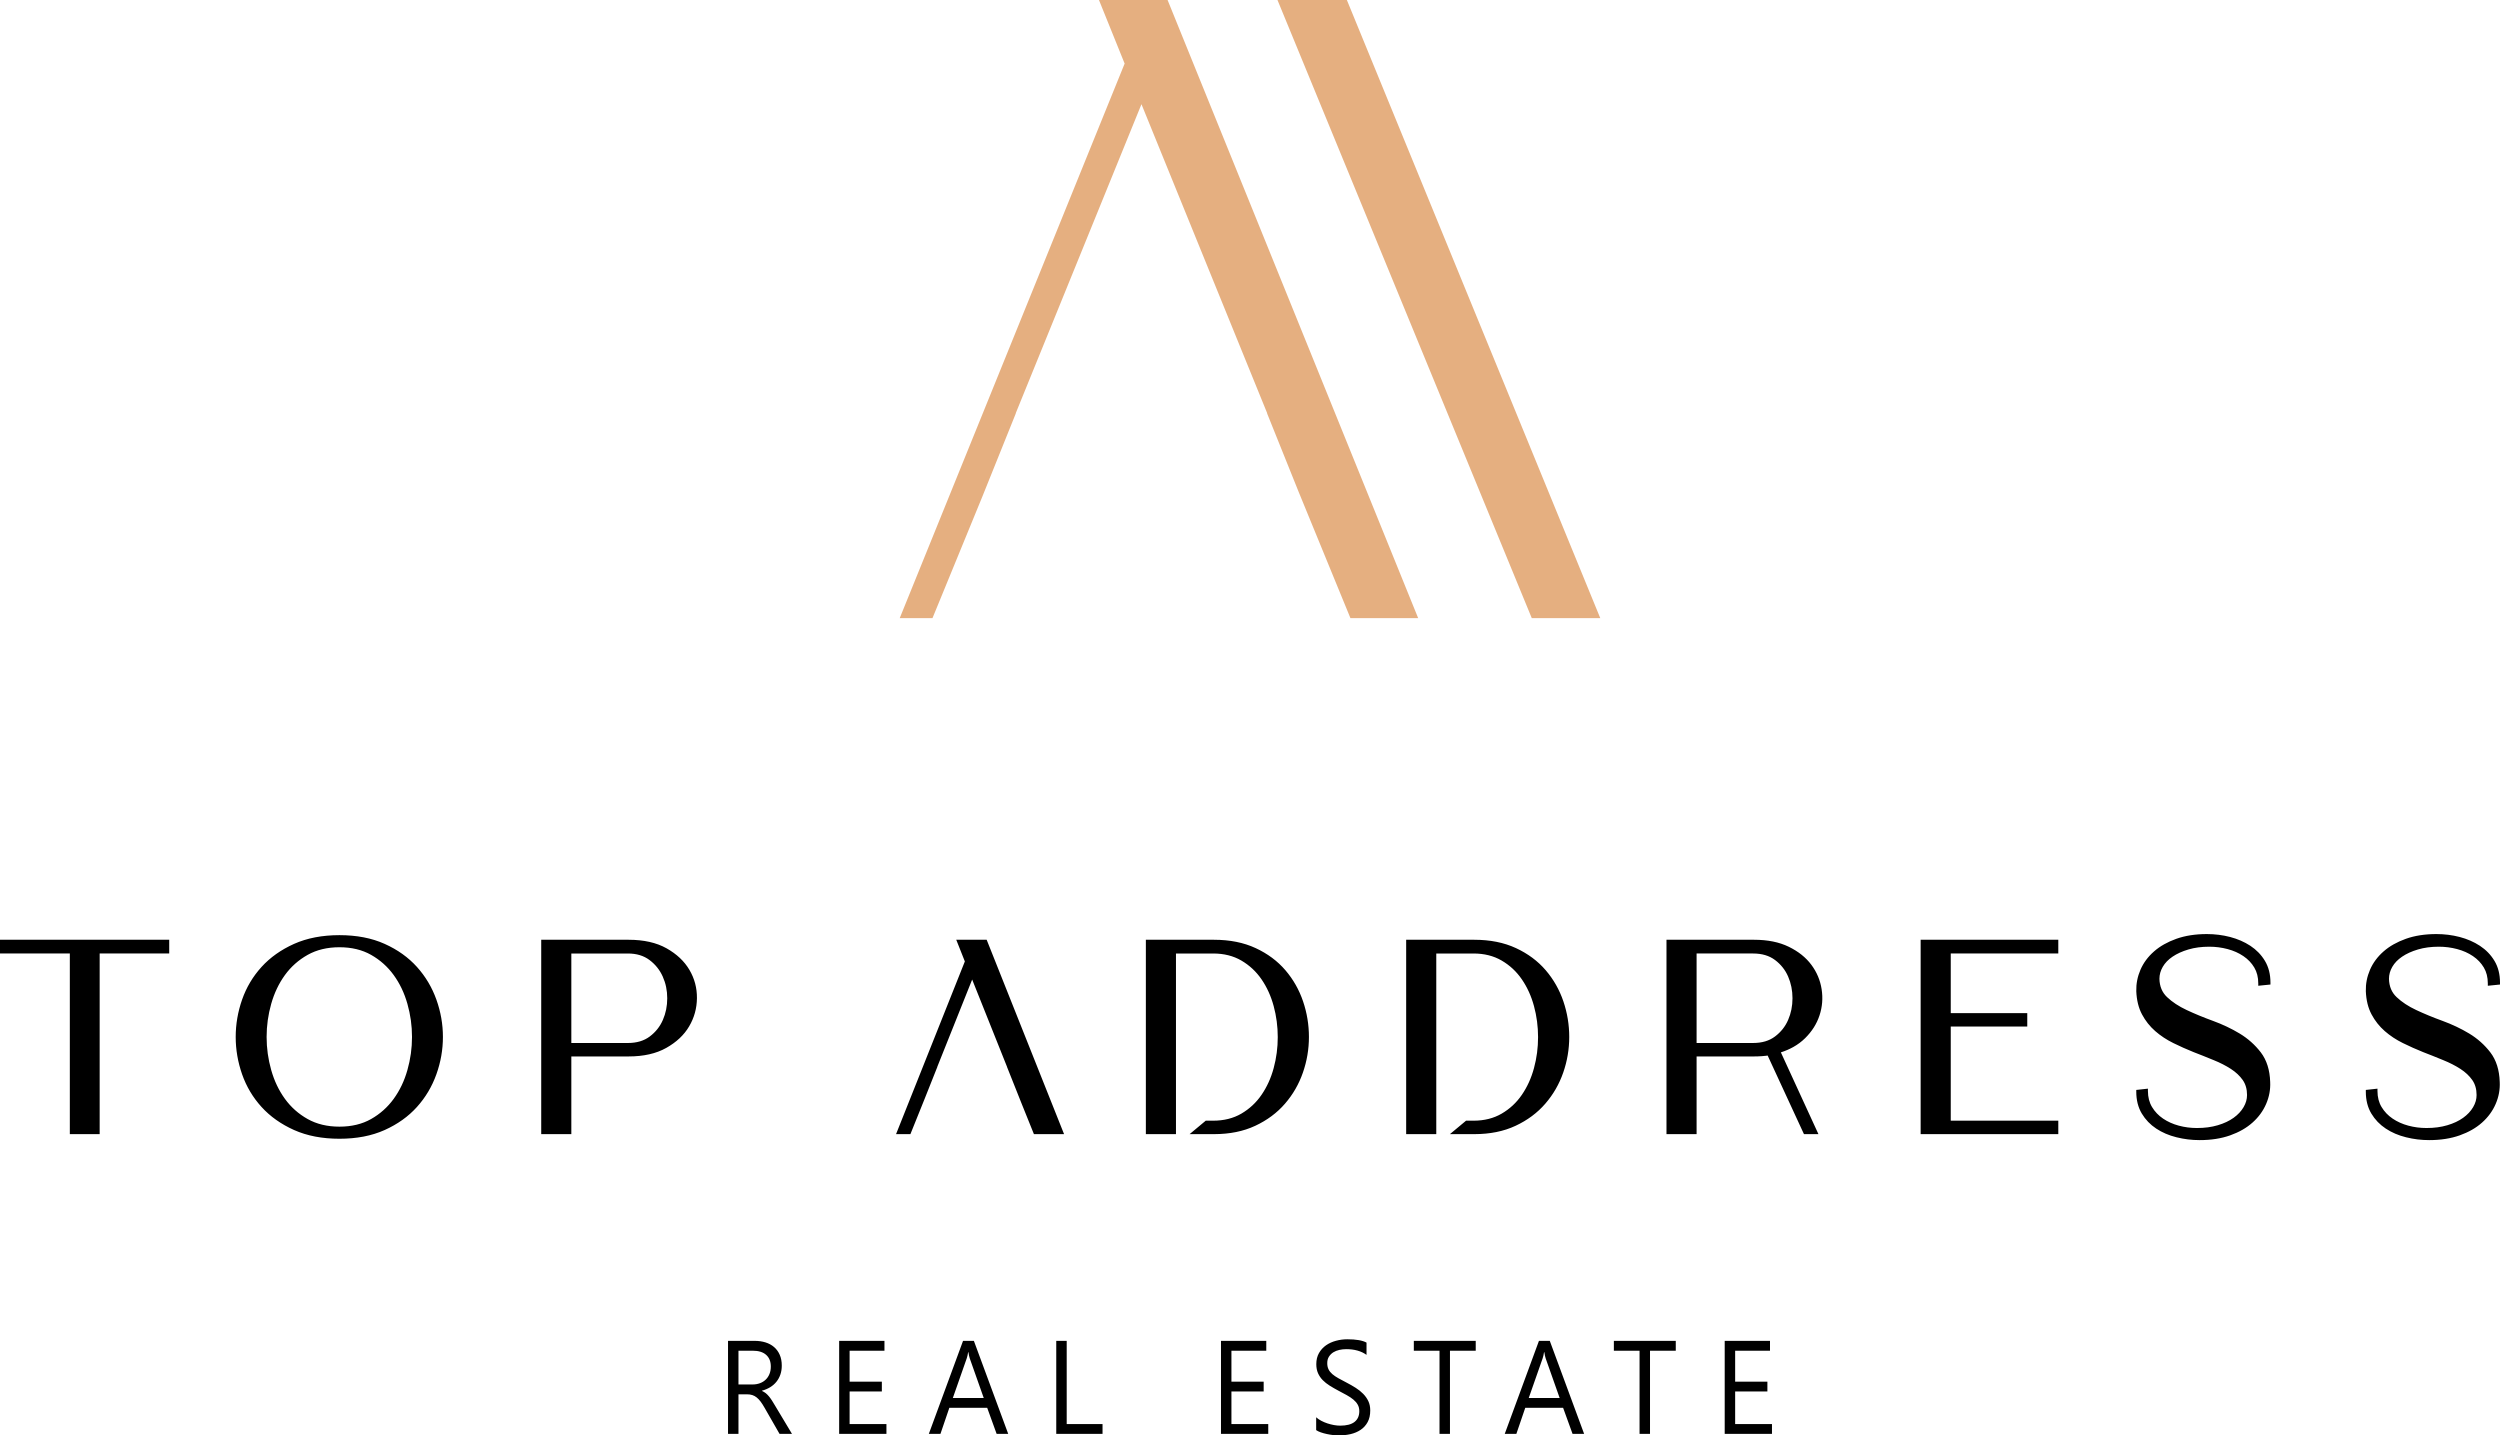 <svg width="364" height="209" viewBox="0 0 364 209" fill="none" xmlns="http://www.w3.org/2000/svg">
<path fill-rule="evenodd" clip-rule="evenodd" d="M255.408 136.83C256.387 136.83 257.296 136.915 258.134 137.083C258.975 137.253 259.746 137.509 260.446 137.85C261.143 138.191 261.765 138.578 262.309 139.012C262.858 139.45 263.332 139.937 263.731 140.473C264.129 141.006 264.453 141.57 264.703 142.164C264.952 142.756 265.128 143.379 265.229 144.032C265.432 145.333 265.33 146.6 264.925 147.833C264.722 148.452 264.445 149.04 264.095 149.593C263.745 150.146 263.321 150.669 262.824 151.16C262.324 151.654 261.75 152.083 261.104 152.445C260.557 152.752 259.953 153.013 259.295 153.226L264.764 165.13H262.657L257.372 153.689L257.067 153.727C256.887 153.748 256.704 153.765 256.52 153.778C256.345 153.79 256.159 153.8 255.964 153.807C255.761 153.815 255.576 153.818 255.408 153.818H247.024V165.13H242.64V136.83L255.408 136.83ZM85.173 151.86H83.186V142.069V138.83H91.414C92.048 138.83 92.629 138.909 93.154 139.068C93.676 139.226 94.147 139.463 94.565 139.777C94.993 140.097 95.368 140.46 95.689 140.861C96.01 141.261 96.278 141.704 96.495 142.188C96.713 142.676 96.878 143.183 96.986 143.706C97.095 144.231 97.15 144.777 97.15 145.345C97.15 145.914 97.097 146.46 96.991 146.984C96.886 147.508 96.726 148.015 96.513 148.504C96.303 148.987 96.039 149.429 95.722 149.829C95.404 150.231 95.031 150.592 94.604 150.913C94.186 151.227 93.712 151.463 93.185 151.621C92.653 151.78 92.062 151.86 91.414 151.86H85.173ZM83.186 153.818H85.173H87.524H91.531C92.615 153.818 93.613 153.715 94.527 153.508C95.445 153.301 96.275 152.989 97.014 152.572C97.748 152.159 98.393 151.691 98.948 151.17C99.504 150.646 99.969 150.068 100.34 149.437C101.082 148.176 101.46 146.806 101.474 145.327C101.48 144.586 101.393 143.873 101.211 143.188C101.028 142.503 100.751 141.843 100.379 141.212C100.008 140.581 99.543 140.003 98.987 139.479C98.434 138.959 97.789 138.491 97.054 138.076C96.314 137.66 95.481 137.348 94.557 137.14C93.636 136.934 92.627 136.83 91.531 136.83H78.802V160.63V164.913V165.13H83.186V164.913V162.149V160.63V153.818ZM14.511 162.149V164.946V165.13H10.167V164.946V160.63V138.829H0V138.522V136.83H24.639V138.829H14.511V160.63V162.149ZM171.221 164.913V165.13H166.837V164.913V136.83H167.139H176.761C177.909 136.83 178.988 136.931 179.998 137.133C181.01 137.335 181.953 137.64 182.826 138.046C183.697 138.45 184.493 138.921 185.212 139.456C185.934 139.993 186.582 140.597 187.156 141.268C187.726 141.934 188.226 142.646 188.655 143.402C189.085 144.161 189.442 144.96 189.726 145.798C190.01 146.636 190.224 147.488 190.366 148.354C190.509 149.22 190.58 150.096 190.58 150.98C190.58 151.865 190.507 152.742 190.361 153.607C190.216 154.469 189.997 155.322 189.705 156.163C189.121 157.849 188.251 159.359 187.096 160.693C186.516 161.364 185.865 161.968 185.144 162.504C184.423 163.04 183.631 163.511 182.769 163.914C181.903 164.32 180.968 164.625 179.965 164.827C178.98 165.026 177.93 165.127 176.814 165.13H176.761H173.207L175.558 163.171H176.644C178.202 163.171 179.568 162.829 180.74 162.146C181.328 161.802 181.869 161.401 182.36 160.944C182.849 160.49 183.289 159.978 183.68 159.407C184.073 158.835 184.417 158.223 184.711 157.575C185.007 156.922 185.253 156.233 185.449 155.508C185.646 154.777 185.795 154.036 185.893 153.284C185.992 152.538 186.041 151.777 186.041 151C186.041 149.456 185.844 147.953 185.449 146.493C185.253 145.768 185.007 145.078 184.711 144.425C184.417 143.777 184.073 143.166 183.68 142.593C183.289 142.023 182.849 141.51 182.362 141.056C181.869 140.599 181.328 140.198 180.74 139.855C179.568 139.172 178.202 138.83 176.644 138.83H171.221V139.293V163.171V164.913ZM204.738 164.913V136.83H205.041H214.662C215.81 136.83 216.889 136.931 217.9 137.133C218.911 137.335 219.854 137.64 220.728 138.046C221.598 138.45 222.394 138.921 223.113 139.456C223.835 139.993 224.483 140.597 225.057 141.268C225.627 141.934 226.127 142.646 226.556 143.402C226.986 144.161 227.344 144.96 227.628 145.798C227.911 146.636 228.125 147.488 228.267 148.354C228.41 149.22 228.481 150.096 228.481 150.98C228.481 151.865 228.408 152.742 228.262 153.607C228.117 154.469 227.898 155.322 227.607 156.163C227.022 157.849 226.152 159.359 224.997 160.693C224.417 161.364 223.766 161.968 223.045 162.504C222.324 163.04 221.533 163.511 220.67 163.914C219.804 164.32 218.869 164.625 217.866 164.827C216.881 165.026 215.831 165.127 214.715 165.13H214.662H211.108L213.458 163.172H214.545C216.103 163.172 217.469 162.83 218.641 162.146C219.23 161.803 219.77 161.402 220.262 160.945C220.75 160.491 221.19 159.978 221.581 159.408C221.974 158.835 222.318 158.224 222.612 157.576C222.908 156.923 223.154 156.233 223.35 155.509C223.548 154.778 223.696 154.036 223.795 153.285C223.893 152.539 223.942 151.777 223.942 151.001C223.942 149.457 223.745 147.953 223.35 146.493C223.154 145.768 222.908 145.079 222.612 144.426C222.318 143.778 221.974 143.167 221.581 142.594C221.19 142.023 220.75 141.511 220.263 141.057C219.771 140.6 219.23 140.199 218.641 139.856C217.469 139.172 216.103 138.83 214.545 138.83H209.122V139.062V163.172V164.914V165.131H204.738L204.738 164.913ZM49.423 136.158C50.672 136.158 51.847 136.264 52.945 136.475C54.044 136.687 55.066 137.006 56.011 137.432C56.954 137.856 57.816 138.347 58.595 138.904C59.379 139.464 60.084 140.092 60.709 140.787C61.333 141.481 61.88 142.225 62.351 143.015C62.821 143.805 63.216 144.646 63.535 145.536C63.853 146.425 64.091 147.323 64.25 148.228C64.409 149.136 64.489 150.054 64.489 150.98C64.489 151.906 64.409 152.824 64.25 153.732C64.091 154.638 63.853 155.535 63.535 156.424C63.216 157.315 62.821 158.155 62.351 158.945C61.88 159.736 61.333 160.479 60.709 161.173C60.084 161.868 59.379 162.496 58.595 163.056C57.812 163.615 56.951 164.106 56.011 164.53C55.066 164.954 54.044 165.273 52.945 165.485C51.847 165.696 50.672 165.802 49.423 165.802C48.173 165.802 46.998 165.696 45.896 165.485C44.791 165.273 43.764 164.954 42.815 164.53C41.872 164.108 41.004 163.616 40.213 163.056C39.421 162.496 38.71 161.868 38.08 161.174C37.449 160.48 36.897 159.736 36.426 158.944C35.956 158.154 35.564 157.312 35.251 156.421C34.941 155.535 34.707 154.638 34.552 153.731C34.396 152.823 34.318 151.905 34.318 150.98C34.318 150.055 34.396 149.138 34.552 148.229C34.707 147.322 34.941 146.425 35.251 145.539C35.564 144.648 35.956 143.806 36.426 143.016C36.897 142.224 37.449 141.481 38.08 140.786C38.71 140.093 39.421 139.464 40.213 138.904C41.004 138.344 41.872 137.853 42.815 137.43C43.764 137.006 44.791 136.688 45.896 136.475C46.998 136.264 48.173 136.158 49.423 136.158V136.158ZM49.423 137.919C48.536 137.919 47.707 138.013 46.935 138.198C46.167 138.382 45.454 138.659 44.796 139.028C44.132 139.401 43.525 139.831 42.974 140.32C42.424 140.808 41.928 141.357 41.486 141.966C41.042 142.577 40.654 143.232 40.322 143.93C39.989 144.629 39.711 145.372 39.488 146.16C39.264 146.953 39.096 147.75 38.985 148.55C38.874 149.35 38.819 150.16 38.819 150.98C38.819 151.8 38.874 152.61 38.985 153.41C39.096 154.21 39.264 155.008 39.488 155.8C39.711 156.588 39.989 157.332 40.322 158.03C40.654 158.728 41.042 159.383 41.486 159.994C41.928 160.603 42.425 161.153 42.975 161.641C43.525 162.129 44.132 162.56 44.796 162.932C45.454 163.301 46.167 163.578 46.935 163.762C47.707 163.948 48.536 164.041 49.423 164.041C50.308 164.041 51.136 163.948 51.904 163.762C52.672 163.578 53.38 163.301 54.028 162.933C54.683 162.563 55.285 162.132 55.835 161.641C56.384 161.151 56.88 160.601 57.321 159.994C57.764 159.383 58.152 158.728 58.485 158.03C58.818 157.332 59.096 156.588 59.319 155.8C59.542 155.008 59.71 154.21 59.822 153.41C59.933 152.61 59.988 151.8 59.988 150.98C59.988 150.16 59.933 149.35 59.822 148.55C59.71 147.75 59.542 146.953 59.319 146.16C59.096 145.372 58.818 144.629 58.485 143.93C58.152 143.232 57.764 142.577 57.321 141.966C56.88 141.359 56.384 140.81 55.836 140.319C55.285 139.828 54.682 139.397 54.028 139.027C53.38 138.66 52.672 138.382 51.904 138.198C51.136 138.013 50.308 137.919 49.423 137.919V137.919ZM130.633 164.709L140.482 139.985L139.23 136.83H143.659C147.412 146.265 151.169 155.698 154.928 165.13H150.539L148.708 160.587L146.62 155.34H146.629L141.547 142.621L138.526 150.183L138.485 150.284L136.465 155.34H136.476L134.613 160.024L132.556 165.13H130.465L130.633 164.709ZM255.252 151.859C255.9 151.859 256.49 151.78 257.022 151.621C257.549 151.463 258.023 151.226 258.441 150.912C258.868 150.592 259.241 150.23 259.56 149.829C259.877 149.429 260.141 148.987 260.351 148.503C260.563 148.014 260.723 147.507 260.828 146.983C260.934 146.46 260.987 145.914 260.987 145.344C260.987 144.213 260.775 143.16 260.351 142.185C260.141 141.702 259.877 141.259 259.56 140.86C259.241 140.458 258.868 140.096 258.441 139.776C258.023 139.462 257.549 139.226 257.022 139.068C256.49 138.909 255.9 138.829 255.252 138.829H247.024V151.859H255.252ZM279.646 164.823V136.83H299.688V138.829H284.029V147.509H295.17V149.468H284.029V163.171H299.688V165.13H279.646V164.823ZM330.305 143.375L328.804 143.527V143.188C328.804 142.74 328.756 142.321 328.658 141.934C328.562 141.551 328.417 141.198 328.225 140.875C328.029 140.545 327.798 140.241 327.536 139.965C327.274 139.69 326.976 139.439 326.641 139.213C326.302 138.983 325.943 138.783 325.564 138.614C325.178 138.443 324.769 138.3 324.338 138.185C323.469 137.955 322.579 137.84 321.667 137.84C321.103 137.84 320.571 137.874 320.07 137.94C319.566 138.007 319.088 138.108 318.635 138.242C318.181 138.376 317.761 138.532 317.374 138.707C316.992 138.881 316.641 139.076 316.322 139.292C316.009 139.504 315.733 139.734 315.495 139.981C315.259 140.227 315.059 140.492 314.896 140.773C314.735 141.052 314.613 141.339 314.532 141.63C314.453 141.918 314.413 142.214 314.413 142.516C314.424 143.067 314.524 143.564 314.709 144.008C314.894 144.449 315.166 144.84 315.523 145.179C316.278 145.895 317.233 146.523 318.385 147.063C318.968 147.336 319.579 147.604 320.218 147.868C320.868 148.136 321.529 148.392 322.197 148.635C322.895 148.889 323.568 149.17 324.215 149.477C324.867 149.786 325.491 150.12 326.086 150.479C326.691 150.843 327.252 151.255 327.767 151.714C328.283 152.174 328.752 152.677 329.171 153.224C329.6 153.785 329.93 154.429 330.159 155.153C330.384 155.868 330.511 156.66 330.538 157.531C330.565 158.081 330.529 158.624 330.431 159.158C330.333 159.694 330.171 160.219 329.948 160.734C329.726 161.248 329.448 161.733 329.116 162.187C328.785 162.639 328.4 163.061 327.962 163.451C327.523 163.842 327.032 164.193 326.489 164.502C325.95 164.809 325.356 165.079 324.707 165.31C323.414 165.769 321.933 166 320.265 166C319.696 166 319.13 165.966 318.569 165.898C318.011 165.83 317.454 165.727 316.901 165.588C316.347 165.452 315.824 165.279 315.332 165.068C314.839 164.857 314.376 164.608 313.946 164.321C313.512 164.036 313.12 163.71 312.771 163.347C312.42 162.981 312.112 162.576 311.846 162.135C311.579 161.688 311.377 161.199 311.242 160.666C311.109 160.138 311.042 159.571 311.042 158.969V158.694L312.738 158.509V158.85C312.738 159.302 312.788 159.721 312.888 160.108C312.987 160.493 313.136 160.852 313.336 161.183C313.538 161.519 313.773 161.828 314.041 162.109C314.306 162.387 314.606 162.64 314.94 162.866C315.278 163.095 315.636 163.294 316.014 163.464C316.397 163.636 316.801 163.78 317.225 163.894C317.657 164.009 318.092 164.097 318.53 164.154C318.965 164.21 319.414 164.239 319.875 164.239C320.439 164.239 320.971 164.205 321.472 164.139C321.976 164.071 322.455 163.97 322.908 163.836C323.358 163.703 323.777 163.545 324.165 163.363C324.548 163.183 324.897 162.979 325.213 162.753C325.527 162.529 325.805 162.285 326.046 162.027C326.289 161.767 326.496 161.489 326.667 161.198C326.836 160.91 326.962 160.619 327.045 160.327C327.127 160.038 327.169 159.741 327.169 159.437C327.169 159.004 327.116 158.605 327.011 158.243C326.907 157.881 326.751 157.552 326.544 157.255C326.327 156.948 326.076 156.66 325.791 156.392C325.504 156.122 325.178 155.869 324.816 155.635C324.451 155.398 324.058 155.172 323.64 154.958C323.221 154.744 322.779 154.543 322.315 154.356C322 154.229 319.458 153.19 319.394 153.19C318.905 152.994 318.407 152.783 317.9 152.557C317.401 152.335 316.911 152.106 316.433 151.869C315.943 151.627 315.477 151.36 315.037 151.069C314.597 150.778 314.183 150.462 313.796 150.124C313.406 149.782 313.05 149.409 312.731 149.006C312.411 148.601 312.126 148.165 311.877 147.698C311.375 146.76 311.097 145.634 311.043 144.321V144.317C311.03 143.775 311.073 143.245 311.175 142.727C311.276 142.208 311.435 141.697 311.652 141.194C311.869 140.692 312.143 140.218 312.472 139.774C312.8 139.331 313.183 138.917 313.621 138.534C314.058 138.148 314.549 137.801 315.093 137.494C315.634 137.188 316.228 136.92 316.874 136.69C317.523 136.459 318.219 136.286 318.959 136.172C319.699 136.057 320.485 136 321.317 136C322.484 136 323.613 136.141 324.702 136.424C325.252 136.569 325.772 136.747 326.26 136.959C326.754 137.174 327.219 137.425 327.654 137.71C328.094 138 328.492 138.327 328.845 138.693C329.199 139.059 329.509 139.463 329.774 139.905C330.042 140.351 330.243 140.841 330.378 141.373C330.511 141.902 330.578 142.468 330.578 143.07V143.347L330.305 143.375ZM363.727 143.375L362.226 143.527V143.188C362.226 142.74 362.178 142.321 362.08 141.934C361.984 141.551 361.839 141.198 361.647 140.875C361.45 140.545 361.22 140.241 360.958 139.965C360.696 139.69 360.397 139.439 360.063 139.213C359.724 138.983 359.365 138.783 358.986 138.614C358.6 138.443 358.191 138.3 357.759 138.185C356.891 137.955 356.001 137.84 355.089 137.84C354.525 137.84 353.993 137.874 353.492 137.94C352.988 138.007 352.509 138.108 352.057 138.242C351.603 138.376 351.182 138.532 350.795 138.707C350.414 138.881 350.063 139.076 349.744 139.292C349.431 139.504 349.155 139.734 348.917 139.981C348.681 140.227 348.48 140.492 348.318 140.773C348.156 141.052 348.035 141.339 347.954 141.63C347.874 141.918 347.835 142.214 347.835 142.516C347.846 143.067 347.946 143.564 348.131 144.008C348.316 144.449 348.587 144.84 348.945 145.179C349.7 145.895 350.655 146.523 351.807 147.063C352.39 147.336 353.001 147.604 353.639 147.868C354.291 148.136 354.951 148.392 355.619 148.635C356.317 148.889 356.99 149.17 357.636 149.477C358.289 149.786 358.913 150.12 359.508 150.479C360.113 150.843 360.674 151.255 361.189 151.714C361.705 152.174 362.173 152.677 362.592 153.224C363.022 153.785 363.352 154.429 363.581 155.153C363.806 155.868 363.933 156.66 363.96 157.531C363.987 158.081 363.951 158.624 363.853 159.158C363.754 159.694 363.594 160.219 363.37 160.734C363.148 161.248 362.87 161.733 362.538 162.187C362.207 162.639 361.822 163.061 361.384 163.451C360.945 163.842 360.454 164.193 359.911 164.502C359.372 164.809 358.778 165.079 358.129 165.31C356.836 165.769 355.355 166 353.687 166C353.118 166 352.552 165.966 351.991 165.898C351.432 165.83 350.876 165.727 350.323 165.588C349.769 165.452 349.245 165.279 348.754 165.068C348.261 164.857 347.798 164.608 347.368 164.321C346.934 164.036 346.542 163.71 346.193 163.347C345.842 162.981 345.533 162.576 345.268 162.135C345 161.688 344.799 161.199 344.664 160.666C344.531 160.138 344.464 159.571 344.464 158.969V158.694L346.16 158.509V158.85C346.16 159.302 346.21 159.721 346.31 160.108C346.409 160.493 346.558 160.852 346.758 161.183C346.96 161.519 347.195 161.828 347.462 162.109C347.728 162.387 348.028 162.64 348.362 162.866C348.7 163.095 349.058 163.294 349.436 163.464C349.819 163.636 350.223 163.78 350.647 163.894C351.078 164.009 351.514 164.097 351.952 164.154C352.387 164.21 352.836 164.239 353.297 164.239C353.86 164.239 354.393 164.205 354.893 164.139C355.397 164.071 355.877 163.97 356.33 163.836C356.78 163.703 357.199 163.545 357.587 163.363C357.969 163.183 358.319 162.979 358.635 162.753C358.948 162.529 359.226 162.285 359.468 162.027C359.711 161.767 359.918 161.489 360.089 161.198C360.258 160.91 360.384 160.619 360.467 160.327C360.549 160.038 360.59 159.741 360.59 159.437C360.59 159.004 360.538 158.605 360.433 158.243C360.329 157.881 360.173 157.552 359.966 157.255C359.749 156.948 359.498 156.66 359.213 156.392C358.926 156.122 358.6 155.869 358.238 155.635C357.873 155.398 357.48 155.172 357.062 154.958C356.642 154.744 356.2 154.543 355.737 154.356C355.422 154.229 352.88 153.19 352.816 153.19C352.327 152.994 351.829 152.783 351.321 152.557C350.823 152.335 350.333 152.106 349.855 151.869C349.364 151.627 348.899 151.36 348.459 151.069C348.019 150.778 347.605 150.462 347.218 150.124C346.827 149.782 346.472 149.409 346.153 149.006C345.833 148.601 345.548 148.165 345.299 147.698C344.797 146.76 344.518 145.634 344.465 144.321V144.317C344.452 143.775 344.495 143.245 344.596 142.727C344.698 142.208 344.857 141.697 345.074 141.194C345.291 140.692 345.564 140.218 345.894 139.774C346.222 139.331 346.605 138.917 347.042 138.534C347.48 138.148 347.971 137.801 348.515 137.494C349.056 137.188 349.65 136.92 350.296 136.69C350.945 136.459 351.64 136.286 352.38 136.172C353.121 136.057 353.907 136 354.738 136C355.906 136 357.035 136.141 358.124 136.424C358.674 136.569 359.193 136.747 359.682 136.959C360.175 137.174 360.641 137.425 361.075 137.71C361.516 138 361.914 138.327 362.267 138.693C362.621 139.059 362.931 139.463 363.196 139.905C363.464 140.351 363.665 140.841 363.799 141.373C363.933 141.902 364 142.468 364 143.07V143.347L363.727 143.375Z" fill="black"/>
<path fill-rule="evenodd" clip-rule="evenodd" d="M115.314 208.774H113.502L111.325 204.976C111.127 204.625 110.935 204.325 110.746 204.073C110.558 203.825 110.366 203.622 110.171 203.467C109.973 203.309 109.763 203.193 109.537 203.122C109.312 203.048 109.055 203.013 108.771 203.013H107.521V208.774H106V195.229H109.878C110.444 195.229 110.969 195.303 111.448 195.451C111.928 195.6 112.345 195.822 112.698 196.125C113.053 196.429 113.329 196.806 113.526 197.254C113.727 197.705 113.826 198.231 113.826 198.837C113.826 199.308 113.758 199.743 113.622 200.136C113.486 200.53 113.294 200.881 113.044 201.187C112.794 201.497 112.49 201.762 112.138 201.978C111.782 202.194 111.387 202.364 110.944 202.484V202.519C111.164 202.622 111.352 202.735 111.513 202.864C111.671 202.997 111.825 203.148 111.968 203.325C112.113 203.499 112.258 203.699 112.401 203.925C112.543 204.148 112.701 204.406 112.874 204.702L115.314 208.774ZM107.521 196.664V201.578H109.587C109.967 201.578 110.32 201.516 110.641 201.397C110.966 201.278 111.244 201.107 111.479 200.881C111.714 200.659 111.9 200.385 112.033 200.059C112.166 199.737 112.231 199.372 112.231 198.969C112.231 198.244 112.008 197.679 111.556 197.273C111.108 196.867 110.456 196.664 109.605 196.664H107.521ZM129.065 208.774H122.182V195.229H128.777V196.664H123.703V201.171H128.397V202.596H123.703V207.34H129.065V208.774ZM146.796 208.774H145.111L143.735 204.976H138.224L136.928 208.774H135.237L140.219 195.229H141.796L146.796 208.774ZM143.234 203.551L141.196 197.779C141.131 197.589 141.063 197.286 140.998 196.874H140.961C140.902 197.257 140.831 197.557 140.754 197.779L138.731 203.551H143.234ZM160.529 208.774H153.791V195.229H155.312V207.34H160.529V208.774ZM184.658 208.774H177.775V195.229H184.37V196.664H179.296V201.171H183.99V202.596H179.296V207.34H184.658V208.774ZM191.634 208.226V206.356C191.841 206.547 192.088 206.714 192.373 206.866C192.66 207.017 192.964 207.146 193.279 207.249C193.598 207.352 193.916 207.433 194.234 207.491C194.556 207.546 194.853 207.575 195.122 207.575C196.059 207.575 196.758 207.395 197.222 207.03C197.682 206.669 197.914 206.147 197.914 205.469C197.914 205.102 197.837 204.786 197.682 204.515C197.528 204.244 197.314 203.996 197.045 203.773C196.773 203.548 196.452 203.335 196.08 203.129C195.706 202.926 195.308 202.71 194.878 202.484C194.426 202.245 194.003 202 193.61 201.755C193.217 201.51 192.877 201.239 192.586 200.943C192.296 200.646 192.07 200.311 191.903 199.937C191.736 199.562 191.653 199.124 191.653 198.621C191.653 198.002 191.782 197.467 192.042 197.009C192.302 196.551 192.645 196.177 193.066 195.88C193.489 195.584 193.972 195.365 194.513 195.219C195.051 195.074 195.604 195 196.164 195C197.444 195 198.378 195.161 198.966 195.484V197.27C198.199 196.715 197.212 196.438 196.013 196.438C195.678 196.438 195.348 196.474 195.014 196.545C194.683 196.619 194.386 196.738 194.126 196.899C193.867 197.064 193.656 197.277 193.492 197.535C193.328 197.793 193.248 198.105 193.248 198.479C193.248 198.824 193.31 199.124 193.434 199.375C193.557 199.627 193.74 199.856 193.981 200.066C194.222 200.272 194.519 200.475 194.865 200.668C195.212 200.865 195.613 201.078 196.065 201.31C196.532 201.552 196.971 201.803 197.389 202.068C197.806 202.332 198.171 202.626 198.483 202.945C198.799 203.267 199.046 203.622 199.232 204.012C199.417 204.402 199.507 204.851 199.507 205.353C199.507 206.021 199.383 206.588 199.132 207.049C198.882 207.514 198.542 207.891 198.118 208.178C197.692 208.468 197.2 208.678 196.646 208.807C196.09 208.936 195.505 209 194.887 209C194.683 209 194.429 208.984 194.126 208.949C193.826 208.913 193.517 208.865 193.202 208.797C192.889 208.733 192.592 208.649 192.311 208.552C192.03 208.455 191.804 208.346 191.634 208.226V208.226ZM214.866 196.664H211.115V208.774H209.594V196.664H205.852V195.229H214.866V196.664ZM230.649 208.774H228.964L227.588 204.976H222.077L220.781 208.774H219.09L224.071 195.229H225.649L230.649 208.774ZM227.087 203.551L225.049 197.779C224.984 197.589 224.916 197.286 224.851 196.874H224.814C224.755 197.257 224.684 197.557 224.607 197.779L222.584 203.551H227.087ZM243.992 196.664H240.241V208.774H238.72V196.664H234.978V195.229H243.992V196.664ZM258 208.774H251.117V195.229H257.712V196.664H252.638V201.171H257.332V202.596H252.638V207.34H258V208.774Z" fill="black"/>
<path fill-rule="evenodd" clip-rule="evenodd" d="M160.008 0H168.925H170L206.486 90H209H196.623L189.112 71.691L184.482 60.171H184.504L166.197 15.171L149.767 55.555L149.736 55.632L147.89 60.171H147.91L143.031 72.302L135.77 90H134.339H131L134.339 81.768L163.747 9.257L160.008 0Z" fill="#E5AF80"/>
<path fill-rule="evenodd" clip-rule="evenodd" d="M186 0L223.026 90H233L196.104 0L186 0Z" fill="#E5AF80"/>
</svg>
